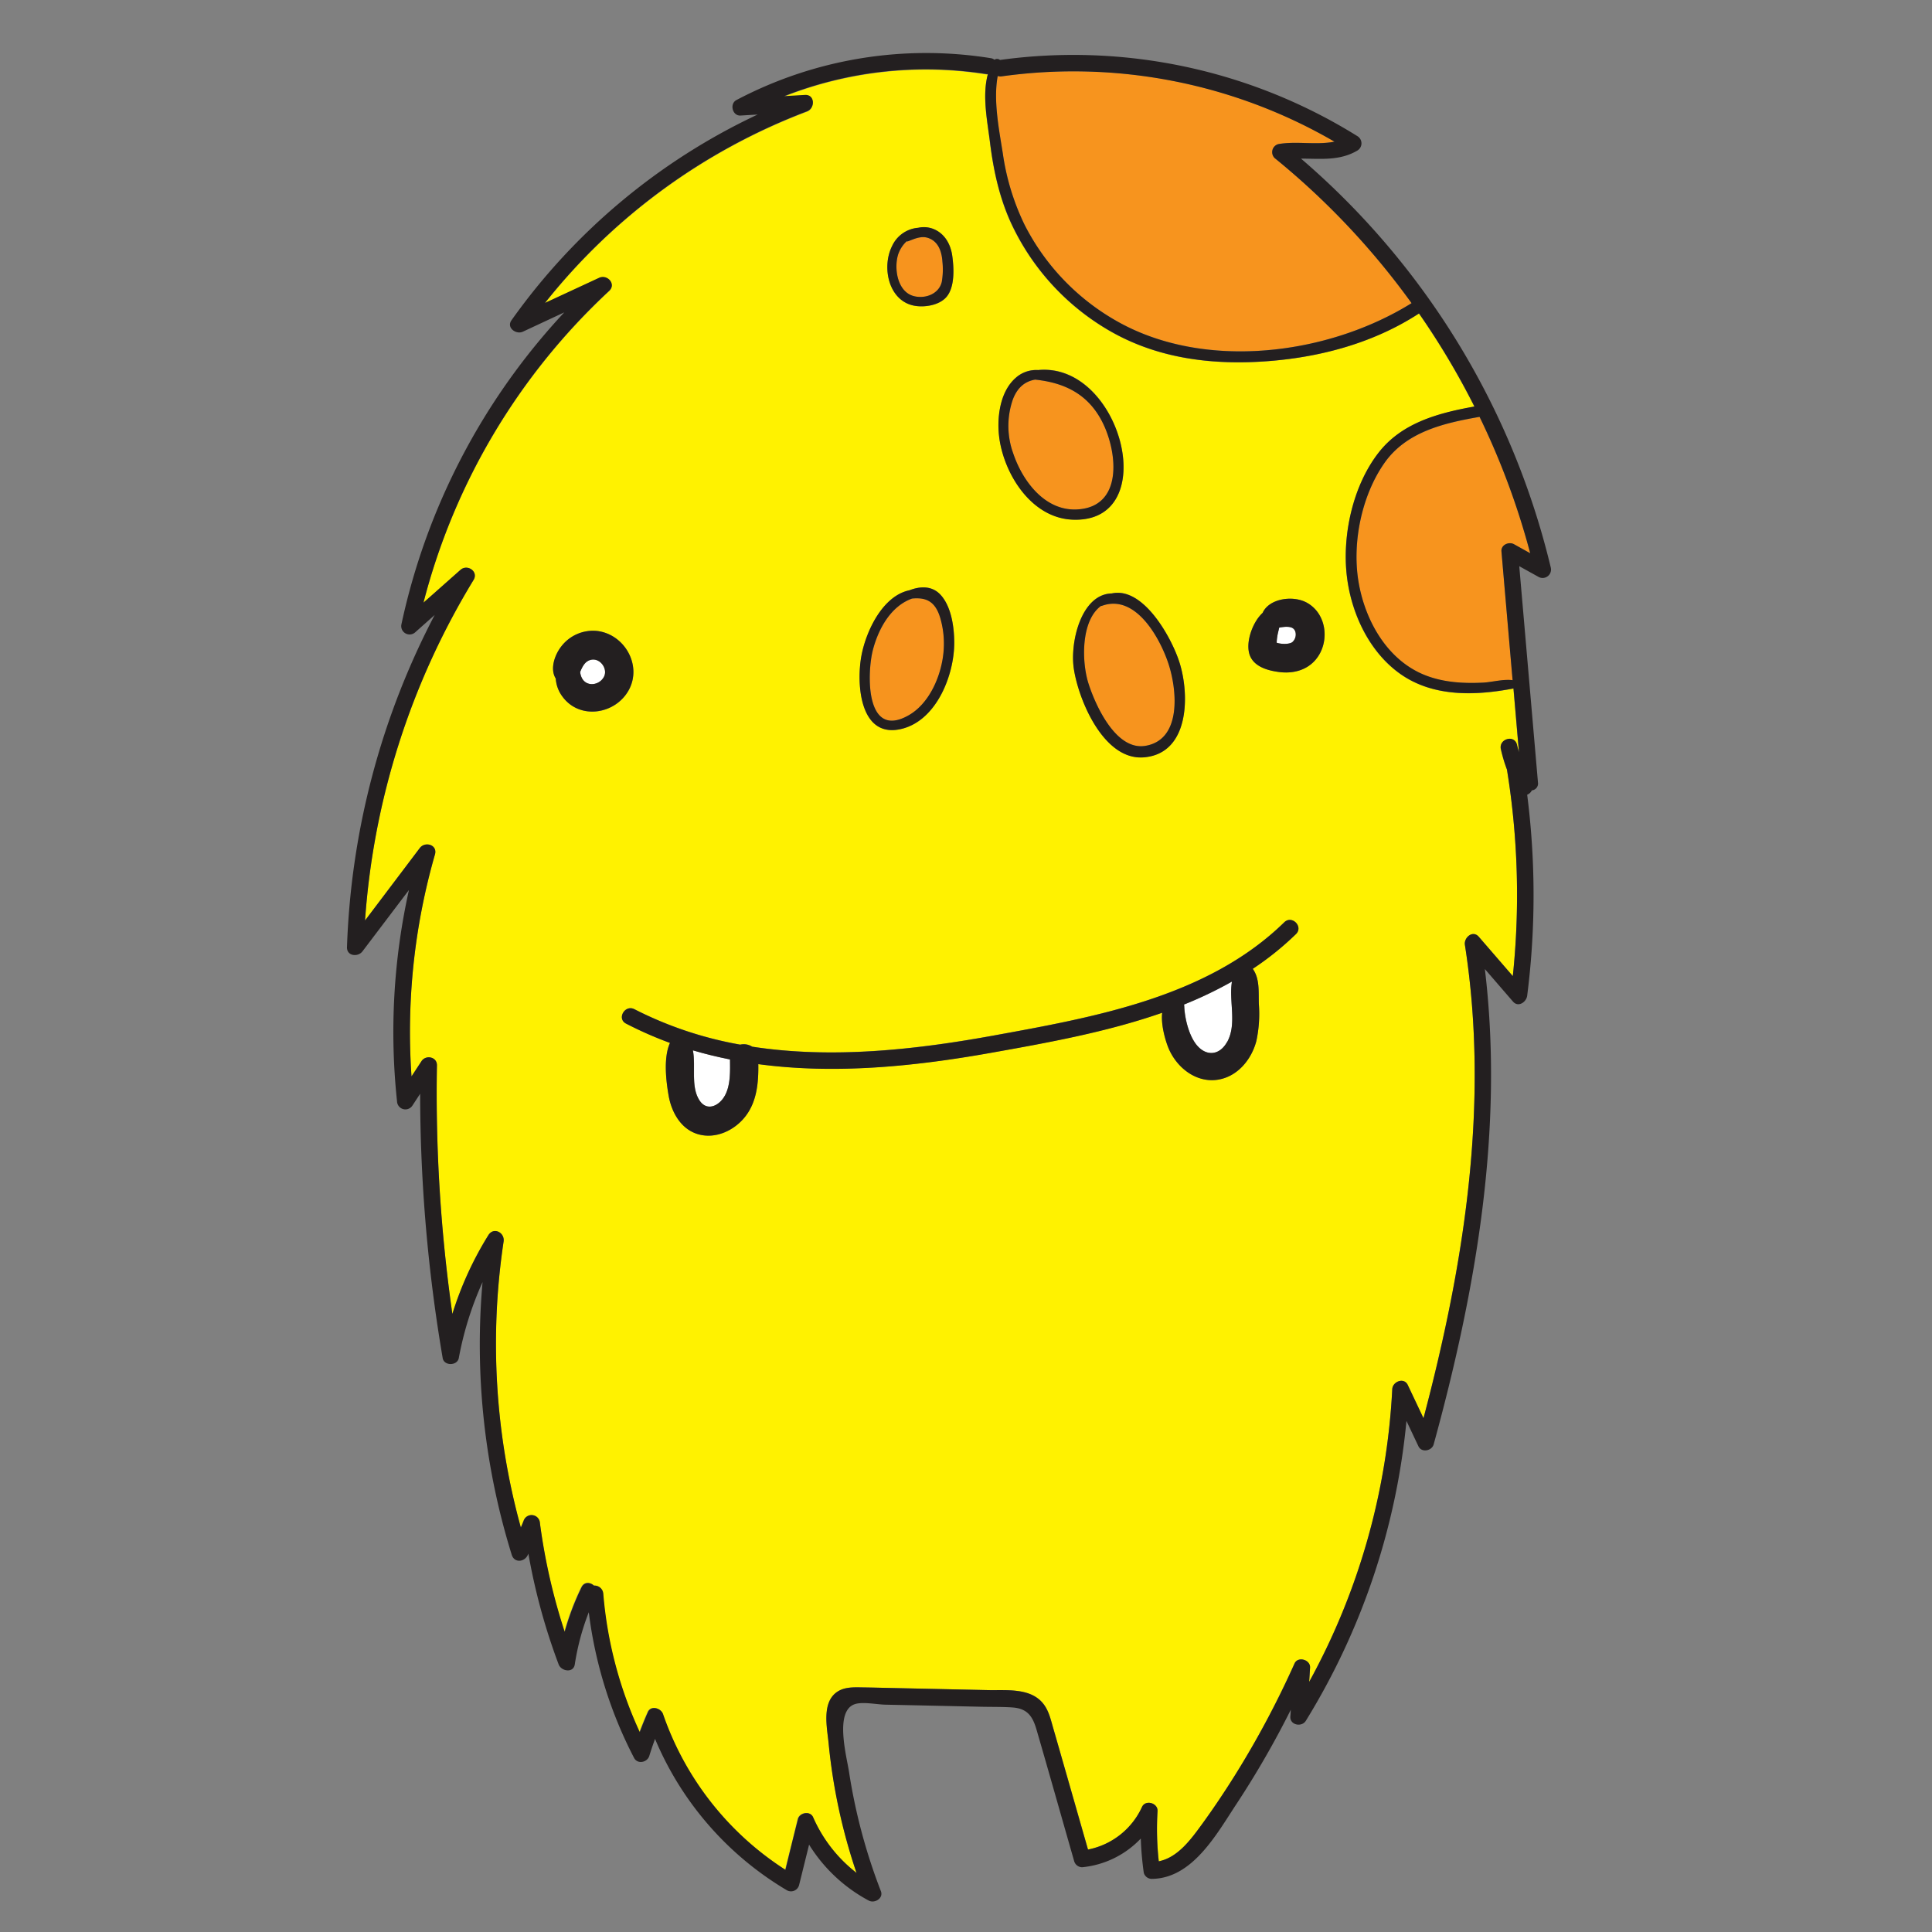 <svg id="Layer_1" data-name="Layer 1" xmlns="http://www.w3.org/2000/svg" viewBox="0 0 600 600"><rect x="0" y="0" width="600" height="600" fill="#808080" stroke="none"/><defs><style>.cls-1{fill:#fff200;}.cls-2{fill:#f7941e;}.cls-3{fill:#fff;}.cls-4{fill:#231f20;}</style></defs><title>doodle</title><path class="cls-1" d="M406.85,517.91c-.09,1.47-.18,3-.28,4.42a211.07,211.07,0,0,0,25.81-90.91c.11-2.36,3.64-3.77,4.81-1.31l4.89,10.33c12.66-47.83,20.56-97.71,12.86-147-.36-2.27,2.44-4.68,4.31-2.52q5.28,6.12,10.57,12.22A243,243,0,0,0,468,239a46.91,46.91,0,0,1-1.91-6.28c-.73-3.24,4.24-4.61,5-1.37.18.79.4,1.56.62,2.34L470,213.84c-11.76,2.25-24.76,2.7-35-4.42-9.76-6.81-15.34-18.79-16.73-30.37-1.53-12.75,1.85-28.17,9.84-38.44,7.26-9.34,18.64-12.31,29.76-14.33a237.26,237.26,0,0,0-17.21-28.9c-14.82,9.62-32.42,14.05-49.95,15-16.66.86-32.92-1.6-47.35-10.34a75.12,75.12,0,0,1-29.56-33.08c-3.53-7.86-5.33-16.23-6.38-24.75-.81-6.56-2.47-14.44-.65-21.1a2.58,2.58,0,0,1-.47,0,120.24,120.24,0,0,0-62.77,6.87l6.41-.37c3.12-.19,3.22,4.11.69,5.07a189.63,189.63,0,0,0-81.43,59.52l16.83-7.81c2.51-1.17,5.4,1.93,3.12,4.05a200.27,200.27,0,0,0-57.67,96.83L143,177c2.14-1.89,5.64.53,4.06,3.13a234.4,234.4,0,0,0-33.71,105.77l17-22.5c1.66-2.19,5.58-1,4.71,2a199.74,199.74,0,0,0-7.28,68.92l3.1-4.73c1.35-2.06,4.85-1.36,4.8,1.3a484.88,484.88,0,0,0,4.79,77.2,105.7,105.7,0,0,1,11.19-24.48c1.65-2.65,5.14-.78,4.72,2a214.36,214.36,0,0,0,5.36,88.81c.29-.69.57-1.38.85-2.07a2.6,2.6,0,0,1,5.07.69,187,187,0,0,0,7.61,33.68,81.73,81.73,0,0,1,5.24-13.82c.86-1.76,2.74-1.57,3.86-.51a2.7,2.7,0,0,1,2.88,2.47,127.1,127.1,0,0,0,11.33,43q1.17-3.12,2.52-6.18c1-2.2,4.08-1.25,4.72.61a93.73,93.73,0,0,0,38,48.35q2-7.86,3.89-15.73c.5-2,3.79-2.68,4.71-.61A44.42,44.42,0,0,0,266,581.64a178.54,178.54,0,0,1-8.63-40.13c-.48-5-2.34-13.06,2.94-16.28,2.49-1.52,5.76-1.22,8.51-1.18,4,.07,8,.18,12,.26l26.06.57c5.81.13,13.41-.82,17.33,4.47,1.6,2.16,2.18,4.87,2.92,7.41,1.34,4.64,2.66,9.29,4,13.93l6.78,23.7a23.36,23.36,0,0,0,16.79-13.26c1.1-2.31,4.95-1.18,4.81,1.31a90.42,90.42,0,0,0,.38,15.61c5.84-1.18,9.85-6.63,13.24-11.27,3.67-5,7.15-10.23,10.46-15.52A287.61,287.61,0,0,0,402,516.61C403.1,514.27,407,515.45,406.85,517.91ZM390.13,192.8a11.91,11.91,0,0,1,2-2.47c2-4.45,9.39-5.56,13.75-3.15,6.45,3.57,7.22,12.91,2.33,18.12-2.82,3-6.93,3.92-10.91,3.41-3.75-.48-8.4-1.77-9.38-6C387.18,199.56,388.46,195.47,390.13,192.8Zm-23.8,13c3.14,10,3.08,28.23-11.13,29.37-12.42,1-20.25-17.76-21.72-27.56-1.23-8.2,2.3-23.15,11.82-23.34C355.18,182.13,364,198.33,366.33,205.84Zm-50.75-88.6a9.59,9.59,0,0,1,6.84-2.3c25.91-2.5,38.82,47.71,10.6,46.45-12.48-.56-20.86-13.58-22.59-24.86C309.47,130.26,310.38,121.65,315.58,117.24ZM277.05,76.42a9.76,9.76,0,0,1,8.09-5.66,8.06,8.06,0,0,1,4.8.39c3.45,1.41,5.28,4.71,5.78,8.25.53,3.74.88,9.78-1.82,12.87-2.18,2.49-6.44,3.2-9.55,2.75C276,93.8,273.7,83.07,277.05,76.42ZM267.53,203.7c1.45-7.81,6.66-18.68,14.91-20.38,3.44-1.36,7.24-1.48,9.92,1.68,3.15,3.72,4,10,4,14.65,0,9.91-5.37,23.78-16,26.62C267,229.82,265.91,212.41,267.53,203.7Zm-92.84,12.63a10.44,10.44,0,0,1-2.08-5.6c-1.89-3-.29-7.47,1.8-10.08a12.42,12.42,0,0,1,10.91-4.71c8.56.92,14.14,10.59,10,18.3S180,223.64,174.69,216.33Zm215.47,107c-1.55,5.84-6,11.18-12.21,12-6.53.87-12.3-3.68-14.88-9.42-1-2.26-2.6-7.51-2.14-11.41-17.24,6-35.73,9.34-53.25,12.46-23.72,4.23-48.4,6.71-72.18,3.5.08,5.74-.43,11.72-4.12,16.37-3.35,4.23-9.09,7-14.49,5.42s-8.33-6.84-9.24-12c-.75-4.29-1.69-11.73.42-16.38a117.82,117.82,0,0,1-13.65-6c-2.95-1.53-.34-6,2.61-4.46a117,117,0,0,0,32.85,11,4.87,4.87,0,0,1,3.72.63c24.57,3.79,50.27,1,74.71-3.41,31.57-5.75,66.65-11.92,90.52-35.21,2.38-2.32,6,1.33,3.65,3.65a92.35,92.35,0,0,1-13.42,10.79c2.21,3.16,1.76,7.05,1.89,11A40,40,0,0,1,390.16,323.34Z"/><path class="cls-2" d="M282.09,222.21c6.77-3.77,10.46-12.9,11-20.27A28.41,28.41,0,0,0,292,191.81c-1.6-5.3-4.61-6.31-8.71-5.93-6.47,2.3-10.39,9.14-12.17,15.92C269.25,208.83,268.63,229.72,282.09,222.21Z"/><path class="cls-2" d="M283.89,92c3.55.87,7.68-.73,8.58-4.4a22.39,22.39,0,0,0,.21-6.28c-.2-3.16-1.26-6.52-4.71-7.49-2-.56-4.09.39-5.94,1.11a.64.64,0,0,1-.45,0,9.9,9.9,0,0,0-2.71,4.28C277.6,83.6,278.77,90.74,283.89,92Z"/><path class="cls-2" d="M334.45,158.22c14.5-.71,12.58-17.85,7.94-27.05-4.46-8.86-11.9-12.32-20.91-13.27-2.94.49-5.41,2.2-6.91,6.11a25,25,0,0,0,.1,16.82C317.55,149.37,324.42,158.71,334.45,158.22Z"/><path class="cls-3" d="M183.42,204.94c-1.77.47-2.54,2.07-3.24,3.73a4.93,4.93,0,0,0,.58,2c1.52,2.75,5.39,2.14,6.77-.42S186.31,204.17,183.42,204.94Z"/><path class="cls-3" d="M215.19,326.19c1,5-.76,11.25,2.06,15.56,2.29,3.51,6.09,1.7,7.82-1.41,1.86-3.32,1.67-7.61,1.65-11.32C222.84,328.25,219,327.32,215.19,326.19Z"/><path class="cls-3" d="M382.63,304.83a125.06,125.06,0,0,1-14.9,7.14,3.4,3.4,0,0,1,.07.46c.13,3.68,1.35,8.77,3.57,11.73,3,4,7.31,3.8,9.73-.55C384.22,318,381.57,310.79,382.63,304.83Z"/><path class="cls-2" d="M318.2,69.81a71.72,71.72,0,0,0,29,30.11c27.22,15.2,65.28,10.32,91.18-5.79a235.68,235.68,0,0,0-42.55-45.08A2.59,2.59,0,0,1,397,44.74c5.53-1,11.88.36,17.46-.76A161.26,161.26,0,0,0,311.09,23.71a2.79,2.79,0,0,1-1.24-.1c-1.43,7.61.46,16.85,1.58,24A74.75,74.75,0,0,0,318.2,69.81Z"/><path class="cls-2" d="M429.94,143.82c-7,10-10,24.56-8.09,36.57s8.77,24.49,20.53,29.24c5.76,2.33,12.07,2.7,18.22,2.39,2.81-.15,6.23-1.14,9.15-.76q-1.72-20-3.46-40c-.18-2,2.3-3.1,3.88-2.23l5.05,2.79a234.56,234.56,0,0,0-15.73-42.33C448.43,131.41,436.77,134.08,429.94,143.82Z"/><path class="cls-3" d="M401.35,199.41a3.16,3.16,0,0,0,.92-3.26c-.46-1.35-1.67-1.54-3-1.49a16.24,16.24,0,0,0-2,.25c-.13.49-.22.91-.28,1.17a17.32,17.32,0,0,0-.55,3.52C398,200.12,400.45,200.11,401.35,199.41Z"/><path class="cls-2" d="M342.23,188.14a1,1,0,0,1-.33.05c-6.27,4.63-6,17.43-3.85,24.12,2.24,7,8.57,20.84,17.65,19.32,11.52-1.92,9.79-17.77,7.11-25.71S352.56,184.37,342.23,188.14Z"/><path class="cls-4" d="M405.54,534.41a216.52,216.52,0,0,0,31.25-93.12l3.73,7.89c1,2.06,4.17,1.4,4.72-.62,13.18-48,21.86-97.92,15.9-147.61l8.73,10.1c1.64,1.9,4.15.16,4.41-1.82a247,247,0,0,0,0-62.42,2.81,2.81,0,0,0,1.45-1.35,2.13,2.13,0,0,0,1.9-2.44q-2.9-33.59-5.81-67.18l6,3.33a2.61,2.61,0,0,0,3.79-2.91,241.25,241.25,0,0,0-77.57-127c6,0,12,.77,17.53-2.52a2.61,2.61,0,0,0,0-4.45A166.84,166.84,0,0,0,310.56,18.62a1.43,1.43,0,0,0-1.72-.07,2.34,2.34,0,0,0-1.13-.48,126.27,126.27,0,0,0-79,13c-2.22,1.17-1.25,5,1.3,4.81l5.28-.31a195.69,195.69,0,0,0-76.45,63.9c-1.64,2.32,1.45,4.51,3.54,3.54l12.86-6a205,205,0,0,0-50.56,96.81,2.6,2.6,0,0,0,4.31,2.51l6-5.34a240,240,0,0,0-27.23,103.15c-.1,2.81,3.4,3.17,4.81,1.31L127,276.4A203.23,203.23,0,0,0,123.3,342a2.6,2.6,0,0,0,4.81,1.3l2.37-3.62a491.1,491.1,0,0,0,7,82.09c.42,2.48,4.52,2.44,5,0a102.6,102.6,0,0,1,7.38-23.6,220,220,0,0,0,9.07,84.7c.81,2.61,4,2.27,5,0,.05-.12.11-.25.16-.38a192.25,192.25,0,0,0,9.41,34.43c.8,2.09,4.55,2.78,5,0a76.15,76.15,0,0,1,4.35-16.22,133.85,133.85,0,0,0,14.07,45.24c1.07,2.05,4.09,1.41,4.72-.61.55-1.79,1.15-3.55,1.79-5.3a99.17,99.17,0,0,0,40.93,47,2.6,2.6,0,0,0,3.79-1.54l3.12-12.62a48.82,48.82,0,0,0,18.51,17.36c1.8,1,4.65-.68,3.79-2.91a176.32,176.32,0,0,1-9.88-36.94c-.72-4.81-4.66-19.1,1.85-21.16,2.44-.77,6.77.12,9.37.18l10,.21,20,.44c3.18.07,6.39,0,9.56.22,4.59.34,6.22,2.72,7.44,6.91,3.95,13.59,7.78,27.21,11.68,40.81a2.6,2.6,0,0,0,2.49,1.9,28.93,28.93,0,0,0,18.2-8.91,100.33,100.33,0,0,0,.93,10.63,2.58,2.58,0,0,0,2.49,1.89c12.68-.11,20.18-14,26.32-23.29A284.89,284.89,0,0,0,400.86,531c0,.69-.08,1.39-.13,2.09C400.56,535.77,404.27,536.47,405.54,534.41Zm69.68-362.6L470.17,169c-1.58-.87-4.06.2-3.88,2.23q1.72,20,3.46,40c-2.92-.38-6.34.61-9.15.76-6.15.31-12.46-.06-18.22-2.39-11.76-4.75-18.6-17.2-20.53-29.24s1.06-26.54,8.09-36.57c6.83-9.74,18.49-12.41,29.55-14.34A234.56,234.56,0,0,1,475.22,171.81ZM309.85,23.61a2.79,2.79,0,0,0,1.24.1A161.26,161.26,0,0,1,414.43,44c-5.58,1.12-11.93-.24-17.46.76a2.59,2.59,0,0,0-1.14,4.31,235.68,235.68,0,0,1,42.55,45.08c-25.9,16.11-64,21-91.18,5.79a71.72,71.72,0,0,1-29-30.11,74.75,74.75,0,0,1-6.77-22.2C310.31,40.46,308.42,31.22,309.85,23.61Zm73.71,527.65c-3.31,5.29-6.79,10.48-10.46,15.52-3.39,4.64-7.4,10.09-13.24,11.27a90.42,90.42,0,0,1-.38-15.61c.14-2.49-3.71-3.62-4.81-1.31a23.36,23.36,0,0,1-16.79,13.26l-6.78-23.7c-1.33-4.64-2.65-9.29-4-13.93-.74-2.54-1.32-5.25-2.92-7.41-3.92-5.29-11.52-4.34-17.33-4.47l-26.06-.57c-4-.08-8-.19-12-.26-2.75,0-6-.34-8.51,1.18-5.28,3.22-3.42,11.27-2.94,16.28A178.54,178.54,0,0,0,266,581.64a44.42,44.42,0,0,1-13.47-17.29c-.92-2.07-4.21-1.41-4.71.61q-2,7.86-3.89,15.73a93.73,93.73,0,0,1-38-48.35c-.64-1.86-3.75-2.81-4.72-.61q-1.35,3.06-2.52,6.18a127.1,127.1,0,0,1-11.33-43,2.7,2.7,0,0,0-2.88-2.47c-1.12-1.06-3-1.25-3.86.51a81.73,81.73,0,0,0-5.24,13.82A187,187,0,0,1,167.68,473a2.6,2.6,0,0,0-5.07-.69c-.28.69-.56,1.38-.85,2.07a214.36,214.36,0,0,1-5.36-88.81c.42-2.77-3.07-4.64-4.72-2a105.7,105.7,0,0,0-11.19,24.48,484.88,484.88,0,0,1-4.79-77.2c.05-2.66-3.45-3.36-4.8-1.3l-3.1,4.73a199.74,199.74,0,0,1,7.28-68.92c.87-3-3.05-4.18-4.71-2l-17,22.5a234.4,234.4,0,0,1,33.71-105.77c1.58-2.6-1.92-5-4.06-3.13l-11.5,10.18a200.27,200.27,0,0,1,57.67-96.83c2.28-2.12-.61-5.22-3.12-4.05l-16.83,7.81a189.63,189.63,0,0,1,81.43-59.52c2.53-1,2.43-5.26-.69-5.07l-6.41.37A120.24,120.24,0,0,1,306.33,23a2.58,2.58,0,0,0,.47,0c-1.82,6.66-.16,14.54.65,21.1,1.05,8.52,2.85,16.89,6.38,24.75A75.12,75.12,0,0,0,343.39,102c14.43,8.74,30.69,11.2,47.35,10.34,17.53-.91,35.13-5.34,49.95-15a237.26,237.26,0,0,1,17.21,28.9c-11.12,2-22.5,5-29.76,14.33-8,10.27-11.37,25.69-9.84,38.44,1.39,11.58,7,23.56,16.73,30.37,10.19,7.12,23.19,6.67,35,4.42l1.71,19.82c-.22-.78-.44-1.55-.62-2.34-.74-3.24-5.71-1.87-5,1.37A46.91,46.91,0,0,0,468,239a243,243,0,0,1,1.82,64.14q-5.28-6.11-10.57-12.22c-1.87-2.16-4.67.25-4.31,2.52,7.7,49.32-.2,99.2-12.86,147l-4.89-10.33c-1.17-2.46-4.7-1.05-4.81,1.31a211.07,211.07,0,0,1-25.81,90.91c.1-1.47.19-3,.28-4.42.16-2.46-3.75-3.64-4.81-1.3A287.61,287.61,0,0,1,383.56,551.26Z"/><path class="cls-4" d="M389.06,300.88a92.35,92.35,0,0,0,13.42-10.79c2.38-2.32-1.27-6-3.65-3.65-23.87,23.29-58.95,29.46-90.52,35.21-24.44,4.45-50.14,7.2-74.71,3.41a4.87,4.87,0,0,0-3.72-.63,117,117,0,0,1-32.85-11c-2.95-1.52-5.56,2.93-2.61,4.46a117.82,117.82,0,0,0,13.65,6c-2.11,4.65-1.17,12.09-.42,16.38.91,5.2,3.85,10.5,9.24,12s11.14-1.19,14.49-5.42c3.69-4.65,4.2-10.63,4.12-16.37,23.78,3.21,48.46.73,72.18-3.5,17.52-3.12,36-6.43,53.25-12.46-.46,3.9,1.13,9.15,2.14,11.41,2.58,5.74,8.35,10.29,14.88,9.42,6.24-.84,10.66-6.18,12.21-12a40,40,0,0,0,.79-11.5C390.82,307.93,391.27,304,389.06,300.88Zm-164,39.46c-1.73,3.11-5.53,4.92-7.82,1.41-2.82-4.31-1.1-10.57-2.06-15.56,3.81,1.13,7.65,2.06,11.53,2.83C226.74,332.73,226.93,337,225.07,340.34Zm156-16.73c-2.42,4.35-6.77,4.52-9.73.55-2.22-3-3.44-8.05-3.57-11.73a3.4,3.4,0,0,0-.07-.46,125.06,125.06,0,0,0,14.9-7.14C381.57,310.79,384.22,318,381.1,323.61Z"/><path class="cls-4" d="M195.3,214.24c4.16-7.71-1.42-17.38-10-18.3a12.42,12.42,0,0,0-10.91,4.71c-2.09,2.61-3.69,7.06-1.8,10.08a10.44,10.44,0,0,0,2.08,5.6C180,223.64,191.18,221.86,195.3,214.24Zm-7.77-4c-1.38,2.56-5.25,3.17-6.77.42a4.93,4.93,0,0,1-.58-2c.7-1.66,1.47-3.26,3.24-3.73C186.31,204.17,188.91,207.7,187.53,210.26Z"/><path class="cls-4" d="M397.29,208.71c4,.51,8.09-.41,10.91-3.41,4.89-5.21,4.12-14.55-2.33-18.12-4.36-2.41-11.77-1.3-13.75,3.15a11.91,11.91,0,0,0-2,2.47c-1.67,2.67-2.95,6.76-2.22,9.92C388.89,206.94,393.54,208.23,397.29,208.71ZM397,196.08c.06-.26.15-.68.28-1.17a16.24,16.24,0,0,1,2-.25c1.31,0,2.52.14,3,1.49a3.16,3.16,0,0,1-.92,3.26c-.9.7-3.4.71-4.87.19A17.32,17.32,0,0,1,397,196.08Z"/><path class="cls-4" d="M333,161.39c28.22,1.26,15.31-48.95-10.6-46.45a9.59,9.59,0,0,0-6.84,2.3c-5.2,4.41-6.11,13-5.15,19.29C312.16,147.81,320.54,160.83,333,161.39ZM314.57,124c1.5-3.91,4-5.62,6.91-6.11,9,.95,16.45,4.41,20.91,13.27,4.64,9.2,6.56,26.34-7.94,27.05-10,.49-16.9-8.85-19.78-17.39A25,25,0,0,1,314.57,124Z"/><path class="cls-4" d="M284.35,95c3.11.45,7.37-.26,9.55-2.75,2.7-3.09,2.35-9.13,1.82-12.87-.5-3.54-2.33-6.84-5.78-8.25a8.06,8.06,0,0,0-4.8-.39,9.76,9.76,0,0,0-8.09,5.66C273.7,83.07,276,93.8,284.35,95Zm-5.48-15.8a9.9,9.9,0,0,1,2.71-4.28.64.64,0,0,0,.45,0c1.85-.72,3.93-1.67,5.94-1.11,3.45,1,4.51,4.33,4.71,7.49a22.39,22.39,0,0,1-.21,6.28c-.9,3.67-5,5.27-8.58,4.4C278.77,90.74,277.6,83.6,278.87,79.22Z"/><path class="cls-4" d="M280.34,226.27c10.62-2.84,16-16.71,16-26.62,0-4.68-.82-10.93-4-14.65-2.68-3.16-6.48-3-9.92-1.68-8.25,1.7-13.46,12.57-14.91,20.38C265.91,212.41,267,229.82,280.34,226.27Zm-9.25-24.47c1.78-6.78,5.7-13.62,12.17-15.92,4.1-.38,7.11.63,8.71,5.93a28.41,28.41,0,0,1,1.09,10.13c-.51,7.37-4.2,16.5-11,20.27C268.63,229.72,269.25,208.83,271.09,201.8Z"/><path class="cls-4" d="M345.3,184.31c-9.52.19-13.05,15.14-11.82,23.34,1.47,9.8,9.3,28.55,21.72,27.56,14.21-1.14,14.27-19.34,11.13-29.37C364,198.33,355.18,182.13,345.3,184.31Zm17.51,21.61c2.68,7.94,4.41,23.79-7.11,25.71-9.08,1.52-15.41-12.36-17.65-19.32-2.15-6.69-2.42-19.49,3.85-24.12a1,1,0,0,0,.33-.05C352.56,184.37,360.08,197.83,362.81,205.92Z"/></svg>